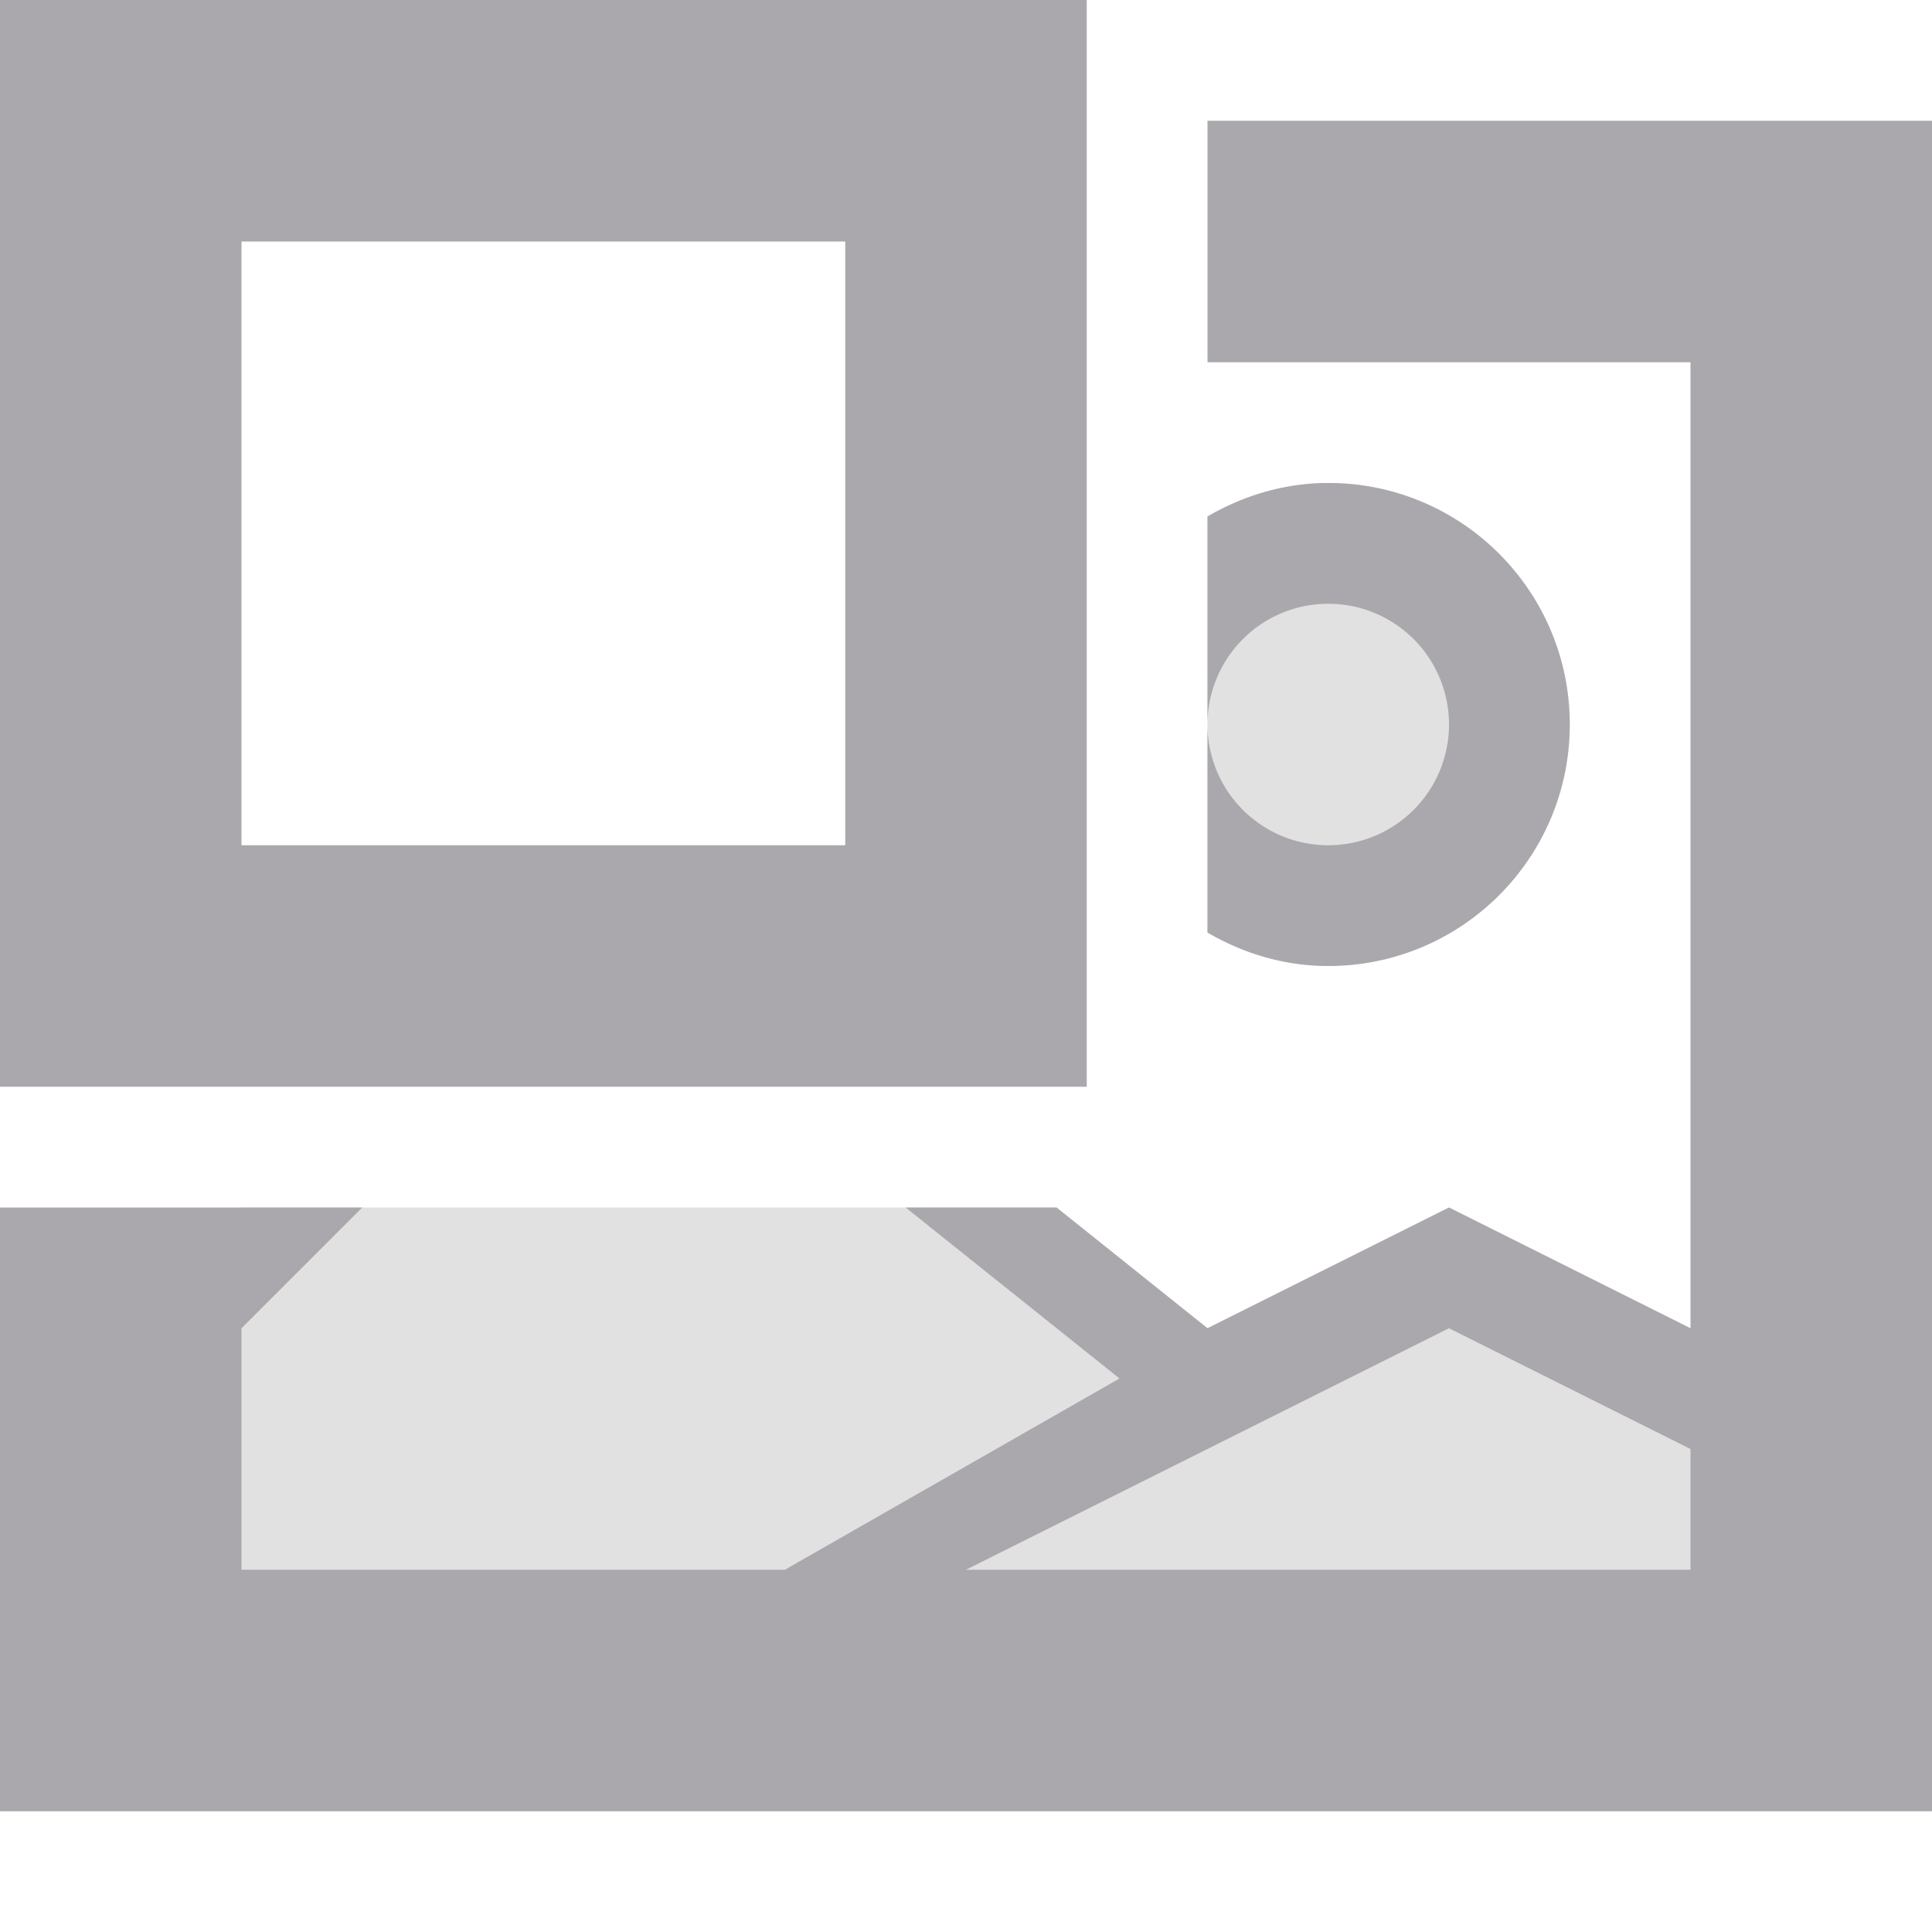 <svg viewBox="0 0 16 16" xmlns="http://www.w3.org/2000/svg"><g fill="#aaa8ac"><path d="m0 0v2 7h2 7v-2-7h-2zm10 1v2h4v8l-2-1-2 1-1.25-1h-1.25l1.771 1.416-2.771 1.584h-4.5v-2l1-1h-1-2v5h16v-14zm-8 1h5v5h-5zm9 2c-.366 0-.705.106-1 .277v1.723a1 1 0 0 1 1-1 1 1 0 0 1 1 1 1 1 0 0 1 -1 1 1 1 0 0 1 -1-1v1.723c.295.172.634.277 1 .277 1.105 0 2-.895 2-2s-.895-2-2-2zm1 7 2 1v1h-6l2-1z"/><path d="m11 4c-.366 0-.705.106-1 .277v3.445c.295.172.634.277 1 .277 1.105 0 2-.895 2-2s-.895-2-2-2zm-9 6-2 5h16l-2-4-2-1-2 1-1.25-1z" fill="#aaa8ac" opacity=".35"/></g></svg>